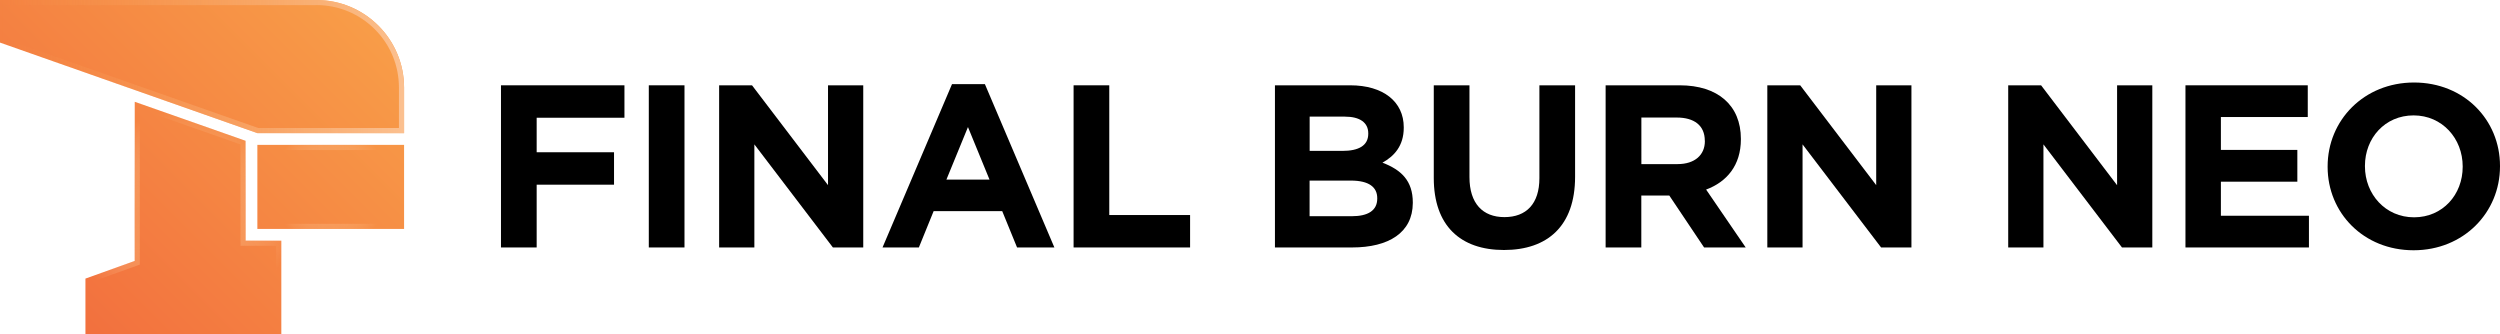 <?xml version="1.0" encoding="utf-8"?>
<!-- Generator: Adobe Illustrator 25.4.1, SVG Export Plug-In . SVG Version: 6.00 Build 0)  -->
<svg version="1.1" id="Layer_1" xmlns="http://www.w3.org/2000/svg" xmlns:xlink="http://www.w3.org/1999/xlink" x="0px" y="0px"
	 viewBox="0 0 3839 513.2" style="enable-background:new 0 0 3839 513.2;" xml:space="preserve">
<style type="text/css">
	.st0{fill:url(#SVGID_1_);}
	.st1{fill:url(#SVGID_00000127741808307577301730000015309583395193419421_);}
	.st2{fill:url(#SVGID_00000052827028905837297260000009009087854050899626_);}
	.st3{fill:url(#SVGID_00000098929965199982756040000003477891754775588004_);}
	.st4{fill:url(#SVGID_00000061453199185628571180000011633052443271226756_);}
	.st5{fill:url(#SVGID_00000060003086228458136290000014577447158828421276_);}
	.st6{fill:url(#SVGID_00000142138275851158469910000000984978864449217449_);}
	.st7{fill:url(#SVGID_00000155827139561479976790000005400959955342190727_);}
	.st8{fill:url(#SVGID_00000162353711069649483690000009195615102282812549_);}
	.st9{fill:url(#SVGID_00000127008375072833249990000017376866334401312655_);}
	.st10{opacity:0.25;fill:url(#SVGID_00000126300936958250599810000016896032875244231808_);}
	.st11{fill:url(#SVGID_00000116918800372832253240000000957587801099873201_);}
	.st12{fill:url(#SVGID_00000111903506072281968690000015686112889934943390_);}
	.st13{fill:url(#SVGID_00000157273164192849717070000006286473702362768778_);}
	.st14{fill:url(#SVGID_00000075154829160523736980000003544870389514539176_);}
	.st15{fill:url(#SVGID_00000002343291064928643290000007169364289480322728_);}
	.st16{fill:url(#SVGID_00000028294763009062412410000011483016911426929319_);}
	.st17{fill:url(#SVGID_00000120541894105892864300000012447735135135359119_);}
	.st18{fill:#7B9A99;}
	.st19{fill:url(#SVGID_00000050635543594346362060000011738645397519693736_);}
	.st20{clip-path:url(#SVGID_00000111904204812312733480000011401578699056351372_);}
	.st21{fill:#606161;}
	.st22{clip-path:url(#SVGID_00000097465595890272368440000005520913918514695319_);}
	.st23{clip-path:url(#SVGID_00000021801992294183678650000007935452427686573724_);}
	.st24{fill:#F58746;}
	.st25{fill:url(#SVGID_00000087402279975639957820000000530910029264173225_);}
	.st26{fill:url(#SVGID_00000036961177305990648620000010860190192395249559_);}
	.st27{fill:url(#SVGID_00000065767663783259969980000011920975678712166575_);}
	.st28{fill:url(#SVGID_00000036238503761180682980000009550075019173939628_);}
	.st29{fill:url(#SVGID_00000103263170757532027580000003260992582085435533_);}
	.st30{fill:url(#SVGID_00000047775985825415783460000016337047911470776767_);}
	.st31{fill:url(#SVGID_00000178900183654095358360000010939639636606776201_);}
	.st32{fill:url(#SVGID_00000152260707655525560780000013582167478283750040_);}
	.st33{fill:url(#SVGID_00000165199046873019679540000003154825759847313551_);}
	.st34{fill:url(#SVGID_00000126281021607649930350000013974826040347482007_);}
	.st35{fill:url(#SVGID_00000014632863885434457140000016153975205802713736_);}
	.st36{fill:url(#SVGID_00000048477907985209772590000006380836446975375753_);}
	.st37{fill:url(#SVGID_00000021812732654640568660000004426487656610136972_);}
	.st38{opacity:0.25;fill:url(#SVGID_00000073703311064874940870000012867172878375854242_);}
	.st39{fill:url(#SVGID_00000085959085404541598060000017818422948320296882_);}
	.st40{fill:url(#SVGID_00000130611694389161102350000005735526644680765877_);}
	.st41{fill:url(#SVGID_00000127738393078541655500000000804899793232332428_);}
	.st42{fill:url(#SVGID_00000021102310396856482990000011385783909838480790_);}
	.st43{fill:url(#SVGID_00000165213074641229543380000002390541529919029910_);}
	.st44{fill:url(#SVGID_00000150822561744112793430000003192143464450819758_);}
	.st45{fill:url(#SVGID_00000135650159617468711110000000635081818545685154_);}
	.st46{fill:url(#SVGID_00000041295798732676905170000014341715158251717041_);}
	.st47{fill:url(#SVGID_00000042711956671745645980000001698294752991926700_);}
	.st48{fill:url(#SVGID_00000136408916146878376280000007144349296903374232_);}
	.st49{fill:url(#SVGID_00000025433745466098221610000018416524600162786233_);}
	.st50{fill:url(#SVGID_00000036238887127705404310000007928184714211536808_);}
	.st51{fill:url(#SVGID_00000025409351386066526280000000382839722420201119_);}
	.st52{fill:url(#SVGID_00000178913554752464750510000016341102823297404045_);}
	.st53{fill:url(#SVGID_00000043430089748907584840000018074129142758292108_);}
	.st54{fill:url(#SVGID_00000137825864451959235940000006771102524292280985_);}
	.st55{fill:url(#SVGID_00000183213040385076349900000007797656547662301568_);}
	.st56{opacity:0.25;fill:url(#SVGID_00000160905357561249433190000000089712486256051351_);}
	.st57{fill:url(#SVGID_00000114783574481294022890000002980702325724956351_);}
	.st58{fill:url(#SVGID_00000177453313331853860410000008786668697605372328_);}
	.st59{fill:url(#SVGID_00000105384803574654869610000006234913710678309298_);}
	.st60{fill:url(#SVGID_00000132088178125419652130000010661494909445035952_);}
	.st61{fill:url(#SVGID_00000122715341576279527360000018327274259167359382_);}
	.st62{fill:url(#SVGID_00000054987774799388111320000018131089266998485176_);}
	.st63{fill:url(#SVGID_00000119832573214407733190000011098913894128800403_);}
	.st64{fill:url(#SVGID_00000052098551498632321380000000081880931211306650_);}
	.st65{fill:url(#SVGID_00000035527803888734834050000016056708024564818344_);}
	.st66{fill:url(#SVGID_00000059283136622939463720000011827028176410154669_);}
	.st67{fill:url(#SVGID_00000034079486778325102730000005144143400600514751_);}
	.st68{fill:url(#SVGID_00000101067577427300842150000010683477014228763566_);}
	.st69{fill:url(#SVGID_00000047748416446996212810000014119994616619504048_);}
	.st70{fill:url(#SVGID_00000076577428111960420420000008357050156975899312_);}
	.st71{fill:url(#SVGID_00000043445044644040715240000015741932055555686843_);}
	.st72{fill:url(#SVGID_00000093885693370461203810000014773998434688102528_);}
	.st73{fill:url(#SVGID_00000118378783036501539790000013491375478303833477_);}
	.st74{fill:url(#SVGID_00000004525920898689579230000002237573397100904358_);}
	.st75{fill:url(#SVGID_00000034059755889701365540000016561883486121518014_);}
	.st76{fill:url(#SVGID_00000003818240347778797860000008732233017691629247_);}
	.st77{opacity:0.25;fill:url(#SVGID_00000134950702964692428800000003159056708617858745_);}
	.st78{fill:url(#SVGID_00000033366387000372450070000000726424189689084806_);}
	.st79{fill:url(#SVGID_00000056428429380631441400000011034551818777596326_);}
	.st80{fill:url(#SVGID_00000120558731549577865400000009834733154099873969_);}
	.st81{fill:url(#SVGID_00000156581939810168883860000000527021550829771924_);}
	.st82{fill:url(#SVGID_00000165235584148111450880000013749311530017351860_);}
	.st83{fill:url(#SVGID_00000148623096248000152450000001453674175759882369_);}
	.st84{fill:url(#SVGID_00000123405656583370569050000010812416344248775332_);}
	.st85{fill:url(#SVGID_00000096041974841031304920000013174115887971955123_);}
	.st86{clip-path:url(#SVGID_00000004523836952945798410000002074134482841364925_);}
	.st87{clip-path:url(#SVGID_00000029003391057759292030000010796520078734171032_);}
	.st88{clip-path:url(#SVGID_00000018235599066419664360000017714924874771799191_);}
	.st89{fill:#FFFFFF;}
	.st90{fill:url(#SVGID_00000076596126119479613350000006048677635871212958_);}
	.st91{clip-path:url(#SVGID_00000051376771119386959330000009738270894813077924_);}
	.st92{clip-path:url(#SVGID_00000104706056106126629290000015355186998005906582_);}
	.st93{clip-path:url(#SVGID_00000098186140023997616580000007169385550421981825_);}
	.st94{fill:url(#SVGID_00000029014461948141575980000015864332701626311324_);}
	.st95{fill:url(#SVGID_00000145738607406781632680000006458104692400017049_);}
	.st96{fill:url(#SVGID_00000071533891304627189210000015722437307490304387_);}
	.st97{fill:url(#SVGID_00000097459039681824033250000010783271773626433196_);}
	.st98{fill:url(#SVGID_00000113339260073796966920000003622689551914928019_);}
	.st99{fill:url(#SVGID_00000168808448822546361470000010066900863565148064_);}
	.st100{fill:url(#SVGID_00000062160532523751508980000003752357824648537241_);}
	.st101{fill:url(#SVGID_00000139283324851405370960000012373793472271704252_);}
	.st102{fill:url(#SVGID_00000065770096155097202880000017272879133215064727_);}
	.st103{fill:url(#SVGID_00000181074469739867147120000015555085076953888943_);}
	.st104{fill:url(#SVGID_00000020370940258267812120000013123617285813428915_);}
	.st105{fill:url(#SVGID_00000032641883093176452850000000313564027172905381_);}
	.st106{fill:url(#SVGID_00000142160207284031124640000011809618056463630763_);}
	.st107{opacity:0.25;fill:url(#SVGID_00000109741234529434516370000003338852636263336597_);}
	.st108{fill:url(#SVGID_00000055677016546629616470000005480261324210516142_);}
	.st109{fill:url(#SVGID_00000041982553256269080630000017261700093560266373_);}
	.st110{fill:url(#SVGID_00000096046866569253884920000010443399729548414598_);}
	.st111{fill:url(#SVGID_00000163035381096117309370000004111116819085402014_);}
	.st112{fill:url(#SVGID_00000124879610273375490200000017590847325962608032_);}
	.st113{fill:url(#SVGID_00000053530684751310196510000007111643926251042964_);}
	.st114{fill:url(#SVGID_00000031930067056533798460000006572002611925001628_);}
	.st115{fill:url(#SVGID_00000157998300507742764240000007020690336222131078_);}
	.st116{fill:url(#SVGID_00000119817452512847245040000013949786274520567707_);}
	.st117{fill:url(#SVGID_00000030449480294125076320000009555777001594389904_);}
	.st118{fill:url(#SVGID_00000011741869154905082210000010068958684286479026_);}
	.st119{fill:url(#SVGID_00000156578098126068588770000000561079680857626023_);}
	.st120{fill:url(#SVGID_00000161607922544805565990000010968436114261008316_);}
	.st121{fill:url(#SVGID_00000174579817699280980900000003024821540067488153_);}
	.st122{fill:url(#SVGID_00000026133667731256521250000006962253669299193998_);}
	.st123{fill:url(#SVGID_00000176765825654766145330000013554290886674354343_);}
	.st124{fill:url(#SVGID_00000098903261612796903020000016123990134814206085_);}
	.st125{fill:url(#SVGID_00000009573810723061936550000007014769719392794787_);}
	.st126{fill:url(#SVGID_00000174594681841300881760000011449223812501165727_);}
	.st127{fill:url(#SVGID_00000152245302205188858780000001929033650552282547_);}
	.st128{opacity:0.25;fill:url(#SVGID_00000152961634418770077760000013241692851253630134_);}
	.st129{fill:url(#SVGID_00000091003170011802505200000001792249649606641561_);}
	.st130{fill:url(#SVGID_00000051375937588102206060000003332931869565030795_);}
	.st131{fill:url(#SVGID_00000003786622201146315720000014143826498949585564_);}
	.st132{fill:url(#SVGID_00000049211923342717860520000007912145414967792528_);}
	.st133{fill:url(#SVGID_00000154394247734542567870000001796361396772573836_);}
	.st134{fill:url(#SVGID_00000005252891148611141480000004511099149117256079_);}
	.st135{fill:url(#SVGID_00000101786869340515534450000005953649224219672995_);}
	.st136{fill:url(#SVGID_00000038378517662935681890000004007113434539080072_);}
	.st137{clip-path:url(#SVGID_00000103263092847094863800000003259633588216001979_);}
	.st138{clip-path:url(#SVGID_00000080917020920544697070000000534572461747714949_);}
	.st139{clip-path:url(#SVGID_00000028299815675524528620000017042798007162903190_);}
	.st140{fill:url(#SVGID_00000041280336624879161470000011360127571703399563_);}
	.st141{fill:url(#SVGID_00000095300670069511943200000008558235437421392271_);}
	.st142{fill:url(#SVGID_00000044876607582640751970000005354592795405761677_);}
	.st143{fill:url(#SVGID_00000114039461937970180410000009509406082436083089_);}
	.st144{fill:url(#SVGID_00000130625397232673648940000010769274675374379433_);}
	.st145{fill:url(#SVGID_00000161601806913937987460000012039020689337972886_);}
	.st146{fill:url(#SVGID_00000116933135337634220890000011062309226652844180_);}
	.st147{fill:url(#SVGID_00000075121485130140051510000002472696838209963959_);}
	.st148{fill:url(#SVGID_00000018948905312022725930000001113015287222780092_);}
	.st149{fill:url(#SVGID_00000038391433396488687470000017337869451416419992_);}
	.st150{opacity:0.25;fill:url(#SVGID_00000142136528443151489230000001391910795248024483_);}
	.st151{fill:url(#SVGID_00000169542217163804153530000005706554415185946276_);}
	.st152{fill:url(#SVGID_00000083775312211153139310000012610793334181077653_);}
	.st153{fill:url(#SVGID_00000061473730250316018630000003270214961416849283_);}
	.st154{fill:url(#SVGID_00000080171267935820670260000015658186407931325341_);}
	.st155{fill:url(#SVGID_00000078734532004172925450000008641248256615527090_);}
	.st156{fill:url(#SVGID_00000025420198636773204720000011483875585987902137_);}
	.st157{fill:url(#SVGID_00000146485336510894534040000007502229613329334672_);}
	.st158{fill:url(#SVGID_00000065076286469836885810000017215223386509037952_);}
	.st159{fill:url(#SVGID_00000024687728034483714100000012745111188124457404_);}
	.st160{fill:url(#SVGID_00000052102843161130136920000013716701866231296405_);}
	.st161{fill:url(#SVGID_00000049203567830667254910000013632914589535429821_);}
	.st162{fill:url(#SVGID_00000127007222135170942410000008250768432908436415_);}
	.st163{fill:url(#SVGID_00000067203470329059934470000007866656820389749167_);}
	.st164{fill:url(#SVGID_00000151538048911436900970000006378011706276218559_);}
	.st165{fill:url(#SVGID_00000087375407339541109460000003557279699856614329_);}
	.st166{opacity:0.25;fill:url(#SVGID_00000013906890675680847740000009703040837750303111_);}
	.st167{fill:url(#SVGID_00000108270297871525870330000002498516011760883881_);}
	.st168{fill:url(#SVGID_00000143593533569807487760000010665500604198433450_);}
	.st169{fill:url(#SVGID_00000056412882375771957560000018333957812827096750_);}
	.st170{fill:url(#SVGID_00000057829116793159442400000014996502410815093666_);}
	.st171{fill:url(#SVGID_00000140698253290695007170000013254029627090093234_);}
	.st172{fill:url(#SVGID_00000160150178091905679330000006577988914269815702_);}
	.st173{fill:url(#SVGID_00000120519147884884842330000002299348229874619022_);}
	.st174{fill:url(#SVGID_00000023972909419849583510000002885241300278819467_);}
	.st175{fill:url(#SVGID_00000152978455230748886620000000000098791382059415_);}
</style>
<g>
	<g>
		<g>
			<g>
				<linearGradient id="SVGID_1_" gradientUnits="userSpaceOnUse" x1="51.962" y1="434.026" x2="513.789" y2="-27.8">
					<stop  offset="0" style="stop-color:#F2703E"/>
					<stop  offset="1" style="stop-color:#F89D48"/>
				</linearGradient>
				<path class="st0" d="M485.8,0H0v65.4l395.2,139h225.3v-69.8C620.5,60.3,560.2,0,485.8,0z M377.1,216.2l-170.2-59.9v244.4
					l-75.7,27.1v85.4H432V369.6h-54.9V216.2z M395.2,351.5h225.3v-129H395.2V351.5z"/>
			</g>
		</g>
		<g>
			<g>
				
					<linearGradient id="SVGID_00000096038098291181289660000001986896217705401491_" gradientUnits="userSpaceOnUse" x1="0" y1="102.227" x2="620.473" y2="102.227">
					<stop  offset="0" style="stop-color:#F6944A;stop-opacity:0"/>
					<stop  offset="1" style="stop-color:#FBC090"/>
				</linearGradient>
				<path style="fill:url(#SVGID_00000096038098291181289660000001986896217705401491_);" d="M485.8,7.8c33.9,0,65.7,13.2,89.7,37.1
					c24,24,37.1,55.8,37.1,89.7v62H396.6L7.8,59.9v-52H485.8 M485.8,0H0v65.4l395.2,139h225.3v-69.8C620.5,60.3,560.2,0,485.8,0
					L485.8,0z"/>
			</g>
			<g>
				
					<radialGradient id="SVGID_00000155830237672794341910000006477688777796880034_" cx="281.578" cy="334.775" r="165.031" gradientUnits="userSpaceOnUse">
					<stop  offset="0" style="stop-color:#F48036"/>
					<stop  offset="1" style="stop-color:#FDD6AD;stop-opacity:0"/>
				</radialGradient>
				<path style="fill:url(#SVGID_00000155830237672794341910000006477688777796880034_);" d="M214.8,167.4l154.5,54.4v147.9v7.8h7.8
					h47v128H139v-72l70.5-25.3l5.2-1.9v-5.5V167.4 M206.9,156.3v244.4l-75.7,27.1v85.4H432V369.6h-54.8V216.2L206.9,156.3
					L206.9,156.3z"/>
			</g>
			<g>
				
					<radialGradient id="SVGID_00000034054402496458759640000012177299204447927729_" cx="507.842" cy="287.02" r="91.771" gradientUnits="userSpaceOnUse">
					<stop  offset="0" style="stop-color:#F48036"/>
					<stop  offset="1" style="stop-color:#FDD6AD;stop-opacity:0"/>
				</radialGradient>
				<path style="fill:url(#SVGID_00000034054402496458759640000012177299204447927729_);" d="M612.6,230.4v113.3H403.1V230.4H612.6
					 M620.5,222.5H395.2v129h225.3V222.5L620.5,222.5z"/>
			</g>
		</g>
	</g>
	<g>
		<g>
			<path d="M824.1,180.8v53h118.8v49.8H824.1V380h-54.8V131h189.6v49.8H824.1z"/>
			<path d="M996.3,380V131h54.8v249H996.3z"/>
			<path d="M1279,380l-120.6-158.3V380h-54.1V131h50.5l116.7,153.3V131h54.1v249H1279z"/>
			<path d="M1561.8,380l-22.8-55.8h-105.3L1411,380h-55.8l106.7-250.8h50.5L1619.1,380H1561.8z M1486.4,195.1l-33.1,80.7h66.2
				L1486.4,195.1z"/>
			<path d="M1648.6,380V131h54.8v199.2h124.1V380H1648.6z"/>
			<path d="M2076.2,380h-118.4V131h115.6c50.9,0,82.2,25.3,82.2,64.4v0.7c0,28.1-14.9,43.8-32.7,53.7c28.8,11,46.6,27.7,46.6,61.2
				v0.7C2169.3,357.3,2132.4,380,2076.2,380z M2101.1,204.7c0-16.4-12.8-25.6-35.9-25.6h-54.1v52.6h50.5c24.2,0,39.5-7.8,39.5-26.3
				V204.7z M2114.9,304.3c0-16.7-12.4-27-40.6-27h-63.3V332h65.1c24.2,0,38.8-8.5,38.8-27V304.3z"/>
			<path d="M2309.5,383.9c-66.9,0-107.8-37.3-107.8-110.6V131h54.8v140.9c0,40.5,20.3,61.5,53.7,61.5c33.4,0,53.7-20.3,53.7-59.8
				V131h54.8v140.5C2418.7,347,2376.4,383.9,2309.5,383.9z"/>
			<path d="M2616.8,380l-53.4-79.7h-43V380h-54.8V131h113.8c58.7,0,93.9,30.9,93.9,82.2v0.7c0,40.2-21.7,65.4-53.4,77.2l60.8,88.9
				H2616.8z M2617.9,216.1c0-23.5-16.4-35.6-43-35.6h-54.4V252h55.5c26.7,0,42-14.2,42-35.2V216.1z"/>
			<path d="M2888.6,380L2768,221.7V380h-54.1V131h50.5l116.7,153.3V131h54.1v249H2888.6z"/>
			<path d="M3258.5,380l-120.6-158.3V380h-54.1V131h50.5L3251,284.4V131h54.1v249H3258.5z"/>
			<path d="M3356,380V131h187.8v48.7h-133.4v50.5h117.4V279h-117.4v52.3h135.2V380H3356z"/>
			<path d="M3706.3,384.3c-76.8,0-132-57.3-132-128.1v-0.7c0-70.8,55.8-128.8,132.7-128.8c76.8,0,132,57.3,132,128.1v0.7
				C3839,326.3,3783.2,384.3,3706.3,384.3z M3781.7,255.5c0-42.7-31.3-78.3-75.4-78.3c-44.1,0-74.7,34.9-74.7,77.5v0.7
				c0,42.7,31.3,78.3,75.4,78.3s74.7-34.9,74.7-77.5V255.5z"/>
		</g>
	</g>
</g>
</svg>
